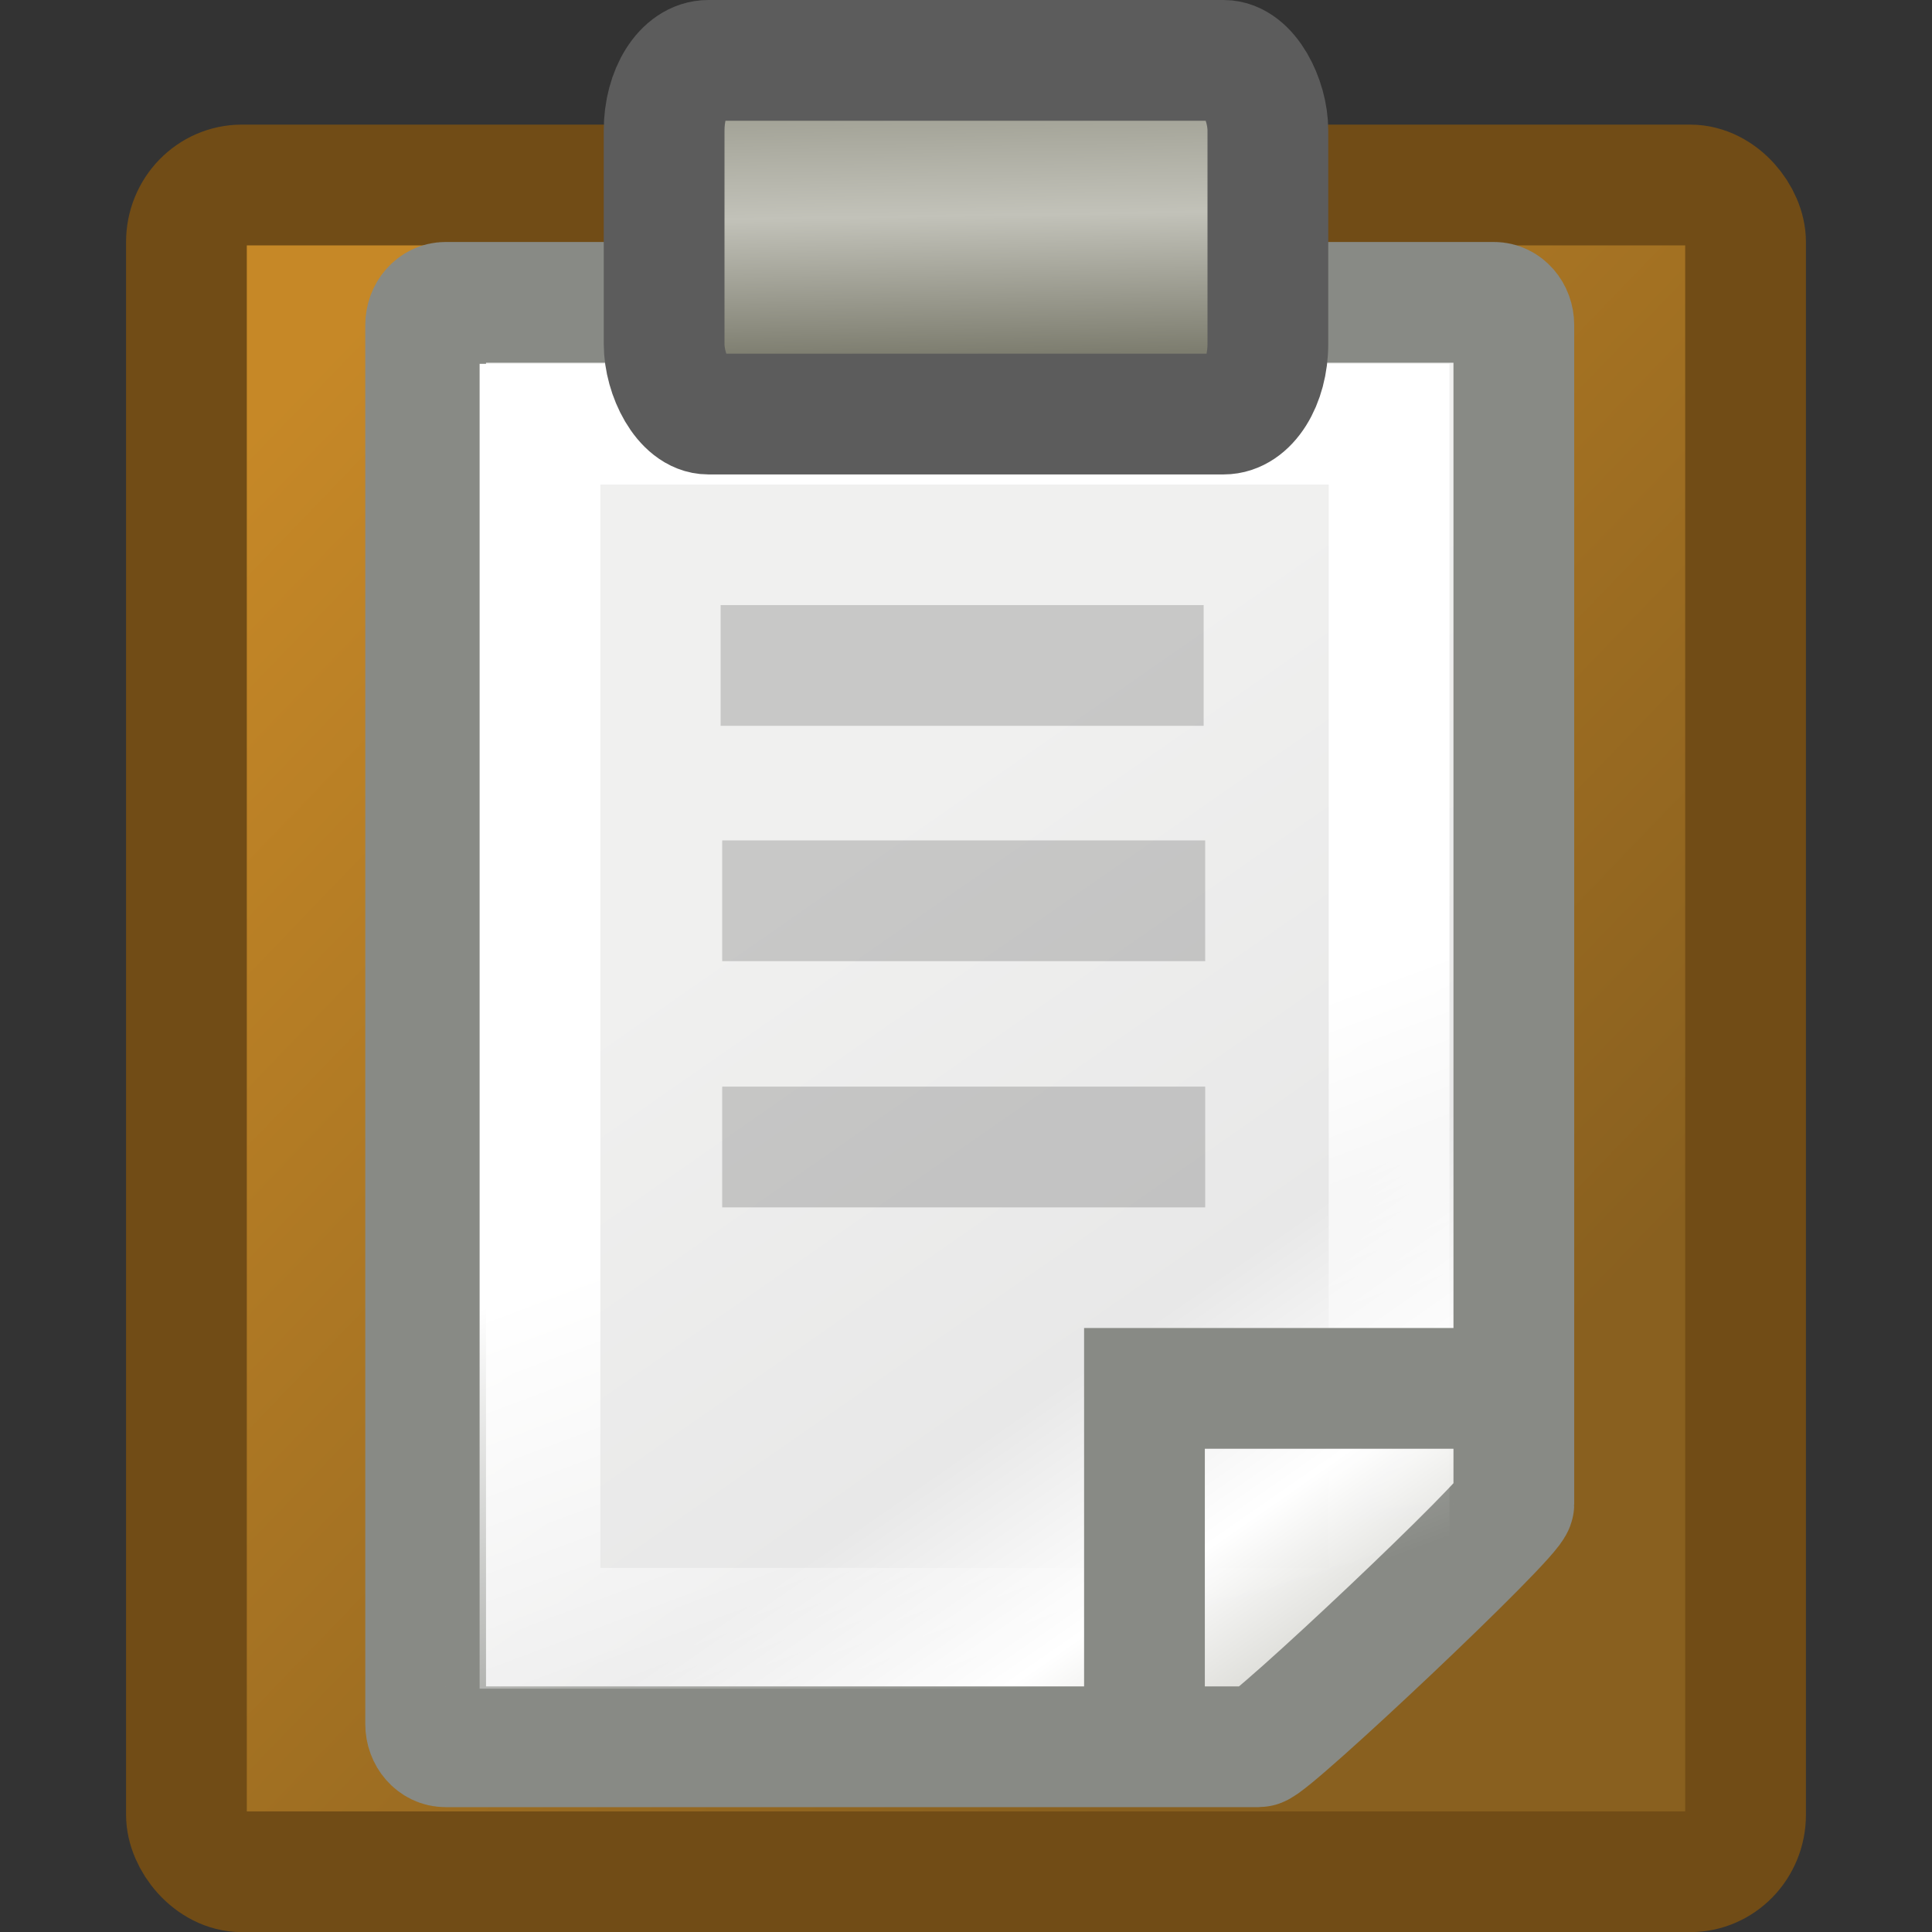 <svg xmlns="http://www.w3.org/2000/svg" xmlns:xlink="http://www.w3.org/1999/xlink" width="16" height="16">
 <rect width="100%" height="100%" fill="#333333" stroke="none"/>
 <defs>
  <linearGradient id="d">
   <stop offset="0" stop-color="#fff"/>
   <stop offset="1" stop-color="#fff" stop-opacity="0"/>
  </linearGradient>
  <linearGradient id="c">
   <stop offset="0" stop-color="#97978a"/>
   <stop offset=".5" stop-color="#c2c2b9"/>
   <stop offset="1" stop-color="#7d7d6f"/>
  </linearGradient>
  <linearGradient id="b">
   <stop offset="0" stop-color="#f0f0ef"/>
   <stop offset=".599" stop-color="#e8e8e8"/>
   <stop offset=".828" stop-color="#fff"/>
   <stop offset="1" stop-color="#d8d8d3"/>
  </linearGradient>
  <linearGradient id="a">
   <stop offset="0" stop-color="#c68827"/>
   <stop offset="1" stop-color="#89601f"/>
  </linearGradient>
  <linearGradient xlink:href="#a" id="e" x1="6.107" y1="10.451" x2="33.857" y2="37.88" gradientUnits="userSpaceOnUse" gradientTransform="matrix(.331 0 0 .34 .067 32)"/>
  <linearGradient xlink:href="#b" id="f" x1="22.308" y1="18.992" x2="35.785" y2="39.498" gradientUnits="userSpaceOnUse" gradientTransform="matrix(.31 0 0 .328 .585 32.358)"/>
  <linearGradient xlink:href="#c" id="h" x1="25.405" y1="3.818" x2="25.464" y2="9.323" gradientUnits="userSpaceOnUse" gradientTransform="matrix(.278 0 0 .418 1.194 31.036)"/>
  <linearGradient xlink:href="#d" id="g" x1="26.076" y1="26.697" x2="30.811" y2="42.007" gradientUnits="userSpaceOnUse" gradientTransform="matrix(.242 0 0 .293 2.166 33.325)"/>
 </defs>
 <g transform="translate(0 -32)">
  <rect width="12.912" height="13.969" x="1.544" y="33.532" rx=".459" ry=".472" fill="url(#e)" fill-rule="evenodd" stroke="#714c16"/>
  <path d="M3.69 34.504h8.683c.09 0 .164.084.164.189v9.763c0 .105-2.023 2.01-2.114 2.01H3.69c-.091 0-.165-.084-.165-.189V34.693c0-.105.074-.189.165-.189z" fill="url(#f)" fill-rule="evenodd" stroke="#888a85"/>
  <rect width="7.032" height="9.972" x="4.472" y="35.513" rx="0" ry="0" fill="none" stroke="url(#g)"/>
  <rect ry=".581" rx=".366" y="32.5" x="5.5" height="2.929" width="5" fill="url(#h)" fill-rule="evenodd" stroke="#5c5c5c"/>
  <rect style="marker:none" width="4" height="1" x="5.968" y="37.011" color="#000" overflow="visible" opacity=".17" fill-rule="evenodd"/>
  <rect y="38.96" x="5.981" height="1" width="4" style="marker:none" color="#000" overflow="visible" opacity=".17" fill-rule="evenodd"/>
  <path d="M9.478 46.59v-3.092h3.104" fill="none" stroke="#888a85"/>
  <rect style="marker:none" width="4" height="1" x="5.981" y="40.999" color="#000" overflow="visible" opacity=".17" fill-rule="evenodd"/>
 </g>
</svg>
